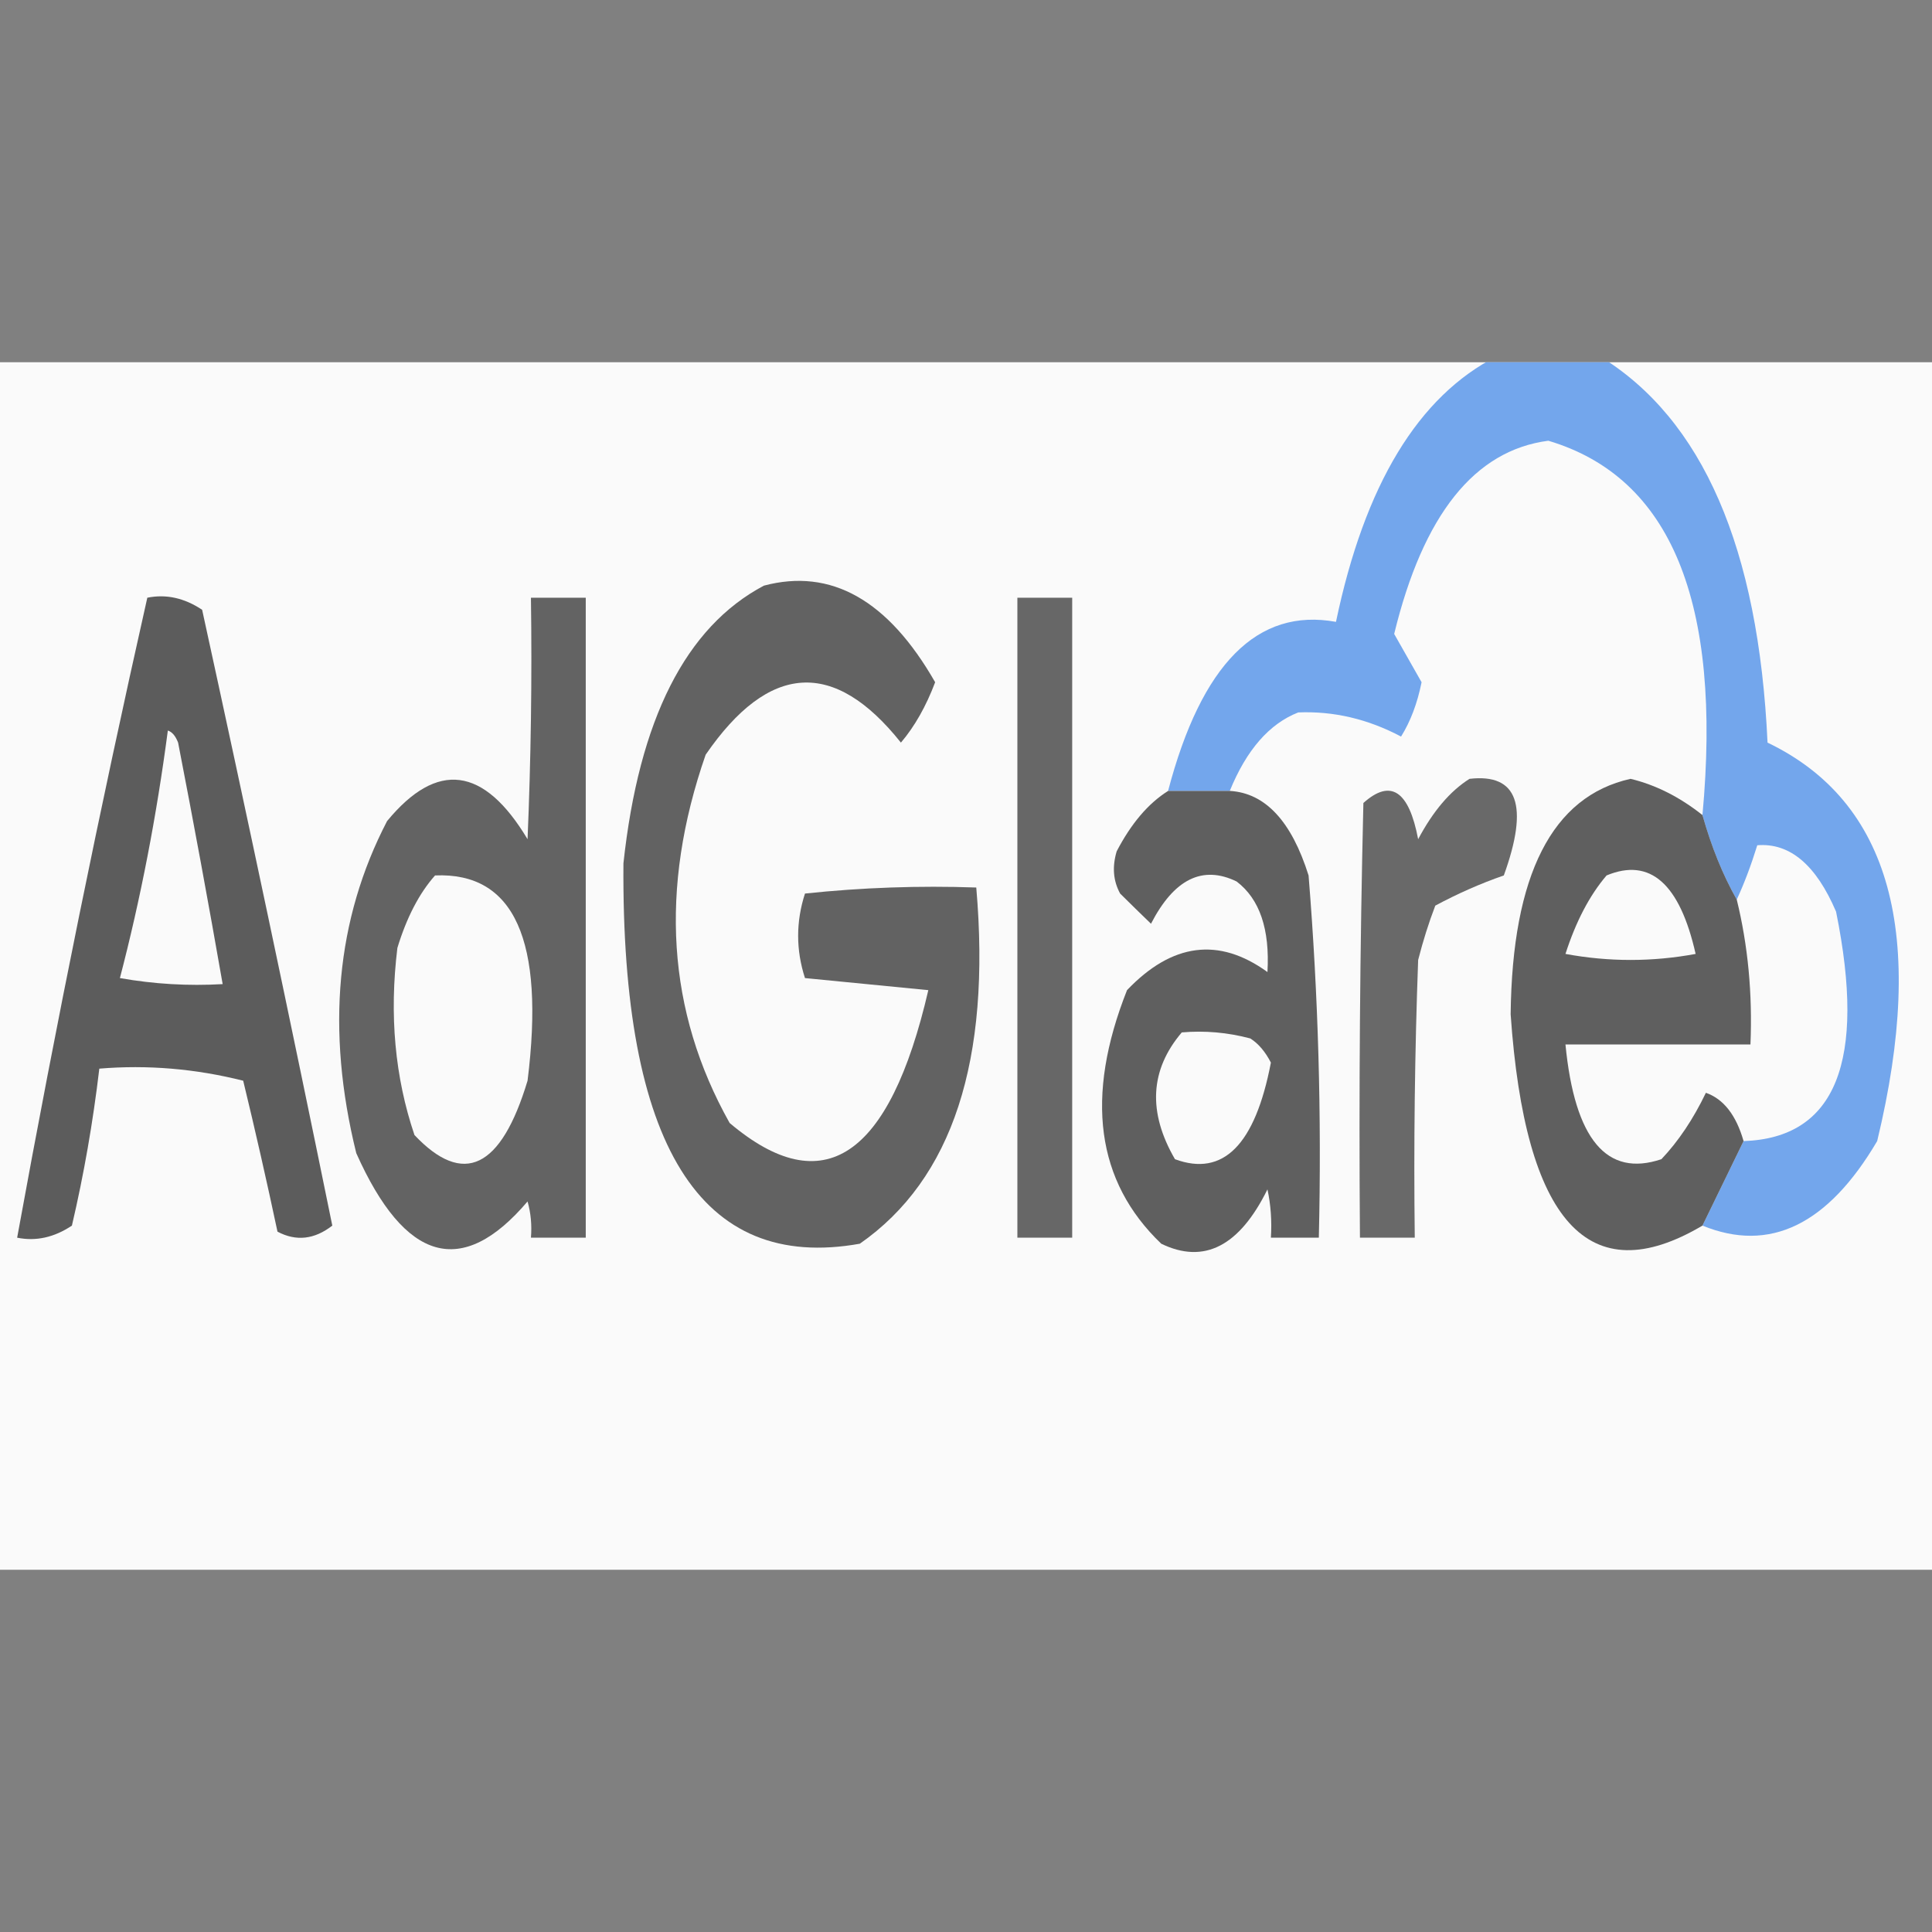 <svg width="32" height="32" viewBox="0 0 32 32" fill="none" xmlns="http://www.w3.org/2000/svg">
    <rect x="0" y="0" width="32" height="32" fill="#808080" stroke="none"/>
    <g clip-path="url(#clip0_2138_231)">
        <rect width="32" height="20" transform="translate(0 6)" fill="#FAFAFA" />
        <path opacity="0.849" fill-rule="evenodd" clip-rule="evenodd"
            d="M24.794 5.9C25.362 5.9 25.929 5.9 26.496 5.9C28.2 6.941 29.127 9.074 29.276 12.3C31.312 13.277 31.918 15.477 31.092 18.9C30.275 20.288 29.311 20.755 28.198 20.3C28.429 19.828 28.656 19.361 28.879 18.9C30.404 18.849 30.915 17.583 30.411 15.1C30.079 14.323 29.644 13.957 29.106 14C29.004 14.33 28.891 14.63 28.766 14.9C28.534 14.49 28.344 14.023 28.198 13.5C28.525 9.97 27.674 7.903 25.645 7.3C24.423 7.459 23.572 8.526 23.092 10.5C23.243 10.767 23.395 11.033 23.546 11.3C23.475 11.652 23.361 11.951 23.206 12.2C22.657 11.909 22.09 11.776 21.503 11.8C21.025 11.987 20.646 12.42 20.369 13.1C20.028 13.1 19.688 13.1 19.347 13.1C19.9 10.997 20.827 10.063 22.128 10.3C22.603 8.029 23.491 6.562 24.794 5.9Z"
            fill="#5C98EA" />
        <path opacity="0.829" fill-rule="evenodd" clip-rule="evenodd"
            d="M12.653 9.7C13.764 9.405 14.71 9.938 15.489 11.3C15.338 11.7 15.149 12.033 14.922 12.3C13.815 10.91 12.737 10.976 11.688 12.5C10.916 14.72 11.048 16.753 12.085 18.6C13.635 19.912 14.732 19.179 15.376 16.4C14.695 16.333 14.014 16.267 13.333 16.2C13.182 15.733 13.182 15.267 13.333 14.8C14.278 14.7 15.224 14.667 16.17 14.7C16.418 17.565 15.775 19.532 14.241 20.6C11.597 21.072 10.292 18.972 10.326 14.3C10.583 11.918 11.358 10.384 12.653 9.7Z"
            fill="#444444" />
        <path opacity="0.862" fill-rule="evenodd" clip-rule="evenodd"
            d="M2.44 9.9C2.751 9.837 3.054 9.904 3.348 10.1C4.088 13.485 4.807 16.884 5.504 20.3C5.208 20.53 4.905 20.564 4.596 20.4C4.418 19.562 4.229 18.729 4.028 17.9C3.238 17.701 2.443 17.634 1.645 17.7C1.54 18.588 1.389 19.455 1.191 20.3C0.898 20.496 0.595 20.563 0.284 20.5C0.935 16.922 1.654 13.389 2.44 9.9ZM2.78 12.1C2.85 12.122 2.907 12.189 2.95 12.3C3.209 13.633 3.455 14.966 3.688 16.3C3.119 16.333 2.552 16.3 1.986 16.2C2.33 14.882 2.594 13.515 2.78 12.1Z"
            fill="#444444" />
        <path opacity="0.825" fill-rule="evenodd" clip-rule="evenodd"
            d="M8.794 9.9C9.097 9.9 9.4 9.9 9.702 9.9C9.702 13.433 9.702 16.967 9.702 20.5C9.4 20.5 9.097 20.5 8.794 20.5C8.811 20.29 8.792 20.09 8.738 19.9C7.654 21.175 6.708 20.908 5.901 19.1C5.396 17.057 5.567 15.224 6.411 13.6C7.24 12.594 8.016 12.694 8.738 13.9C8.794 12.568 8.813 11.235 8.794 9.9ZM7.206 14.5C8.518 14.444 9.028 15.577 8.738 17.9C8.299 19.357 7.675 19.657 6.865 18.8C6.541 17.844 6.446 16.81 6.582 15.7C6.736 15.195 6.944 14.795 7.206 14.5Z"
            fill="#444444" />
        <path opacity="0.808" fill-rule="evenodd" clip-rule="evenodd"
            d="M16.851 9.9C17.154 9.9 17.456 9.9 17.759 9.9C17.759 13.433 17.759 16.967 17.759 20.5C17.456 20.5 17.154 20.5 16.851 20.5C16.851 16.967 16.851 13.433 16.851 9.9Z"
            fill="#444444" />
        <path opacity="0.79" fill-rule="evenodd" clip-rule="evenodd"
            d="M24.34 12.9C25.138 12.808 25.327 13.342 24.908 14.5C24.522 14.634 24.144 14.801 23.773 15C23.664 15.284 23.57 15.584 23.489 15.9C23.433 17.432 23.414 18.965 23.433 20.5C23.13 20.5 22.828 20.5 22.525 20.5C22.506 18.099 22.525 15.699 22.582 13.3C23.034 12.895 23.336 13.095 23.489 13.9C23.736 13.435 24.019 13.102 24.34 12.9Z"
            fill="#434443" />
        <path opacity="0.844" fill-rule="evenodd" clip-rule="evenodd"
            d="M28.198 13.5C28.345 14.023 28.534 14.49 28.766 14.9C28.952 15.659 29.028 16.459 28.993 17.3C27.972 17.3 26.95 17.3 25.929 17.3C26.082 18.871 26.612 19.504 27.518 19.2C27.799 18.904 28.045 18.537 28.255 18.1C28.548 18.203 28.756 18.47 28.879 18.9C28.656 19.361 28.429 19.828 28.198 20.3C26.319 21.412 25.26 20.245 25.021 16.8C25.047 14.489 25.708 13.189 27.007 12.9C27.423 13 27.82 13.2 28.198 13.5ZM26.61 14.5C27.33 14.201 27.822 14.634 28.085 15.8C27.366 15.933 26.648 15.933 25.929 15.8C26.102 15.262 26.329 14.829 26.61 14.5Z"
            fill="#444444" />
        <path opacity="0.847" fill-rule="evenodd" clip-rule="evenodd"
            d="M19.348 13.1C19.688 13.1 20.028 13.1 20.369 13.1C20.956 13.134 21.391 13.6 21.674 14.5C21.835 16.484 21.892 18.484 21.844 20.5C21.579 20.5 21.314 20.5 21.05 20.5C21.067 20.225 21.049 19.959 20.993 19.7C20.528 20.643 19.942 20.943 19.234 20.6C18.156 19.569 17.967 18.169 18.667 16.4C19.413 15.618 20.189 15.518 20.993 16.1C21.034 15.39 20.864 14.89 20.482 14.6C19.918 14.326 19.445 14.56 19.064 15.3C18.895 15.137 18.724 14.97 18.553 14.8C18.438 14.59 18.419 14.357 18.496 14.1C18.735 13.641 19.018 13.307 19.348 13.1ZM19.574 17.1C19.955 17.067 20.333 17.1 20.709 17.2C20.842 17.284 20.956 17.417 21.05 17.6C20.789 18.963 20.26 19.496 19.461 19.2C19.009 18.421 19.046 17.721 19.574 17.1Z"
            fill="#444444" />
    </g>
    <defs>
        <clipPath id="clip0_2138_231">
            <rect width="32" height="20" fill="white" transform="translate(0 6)" />
        </clipPath>
    </defs>
</svg>